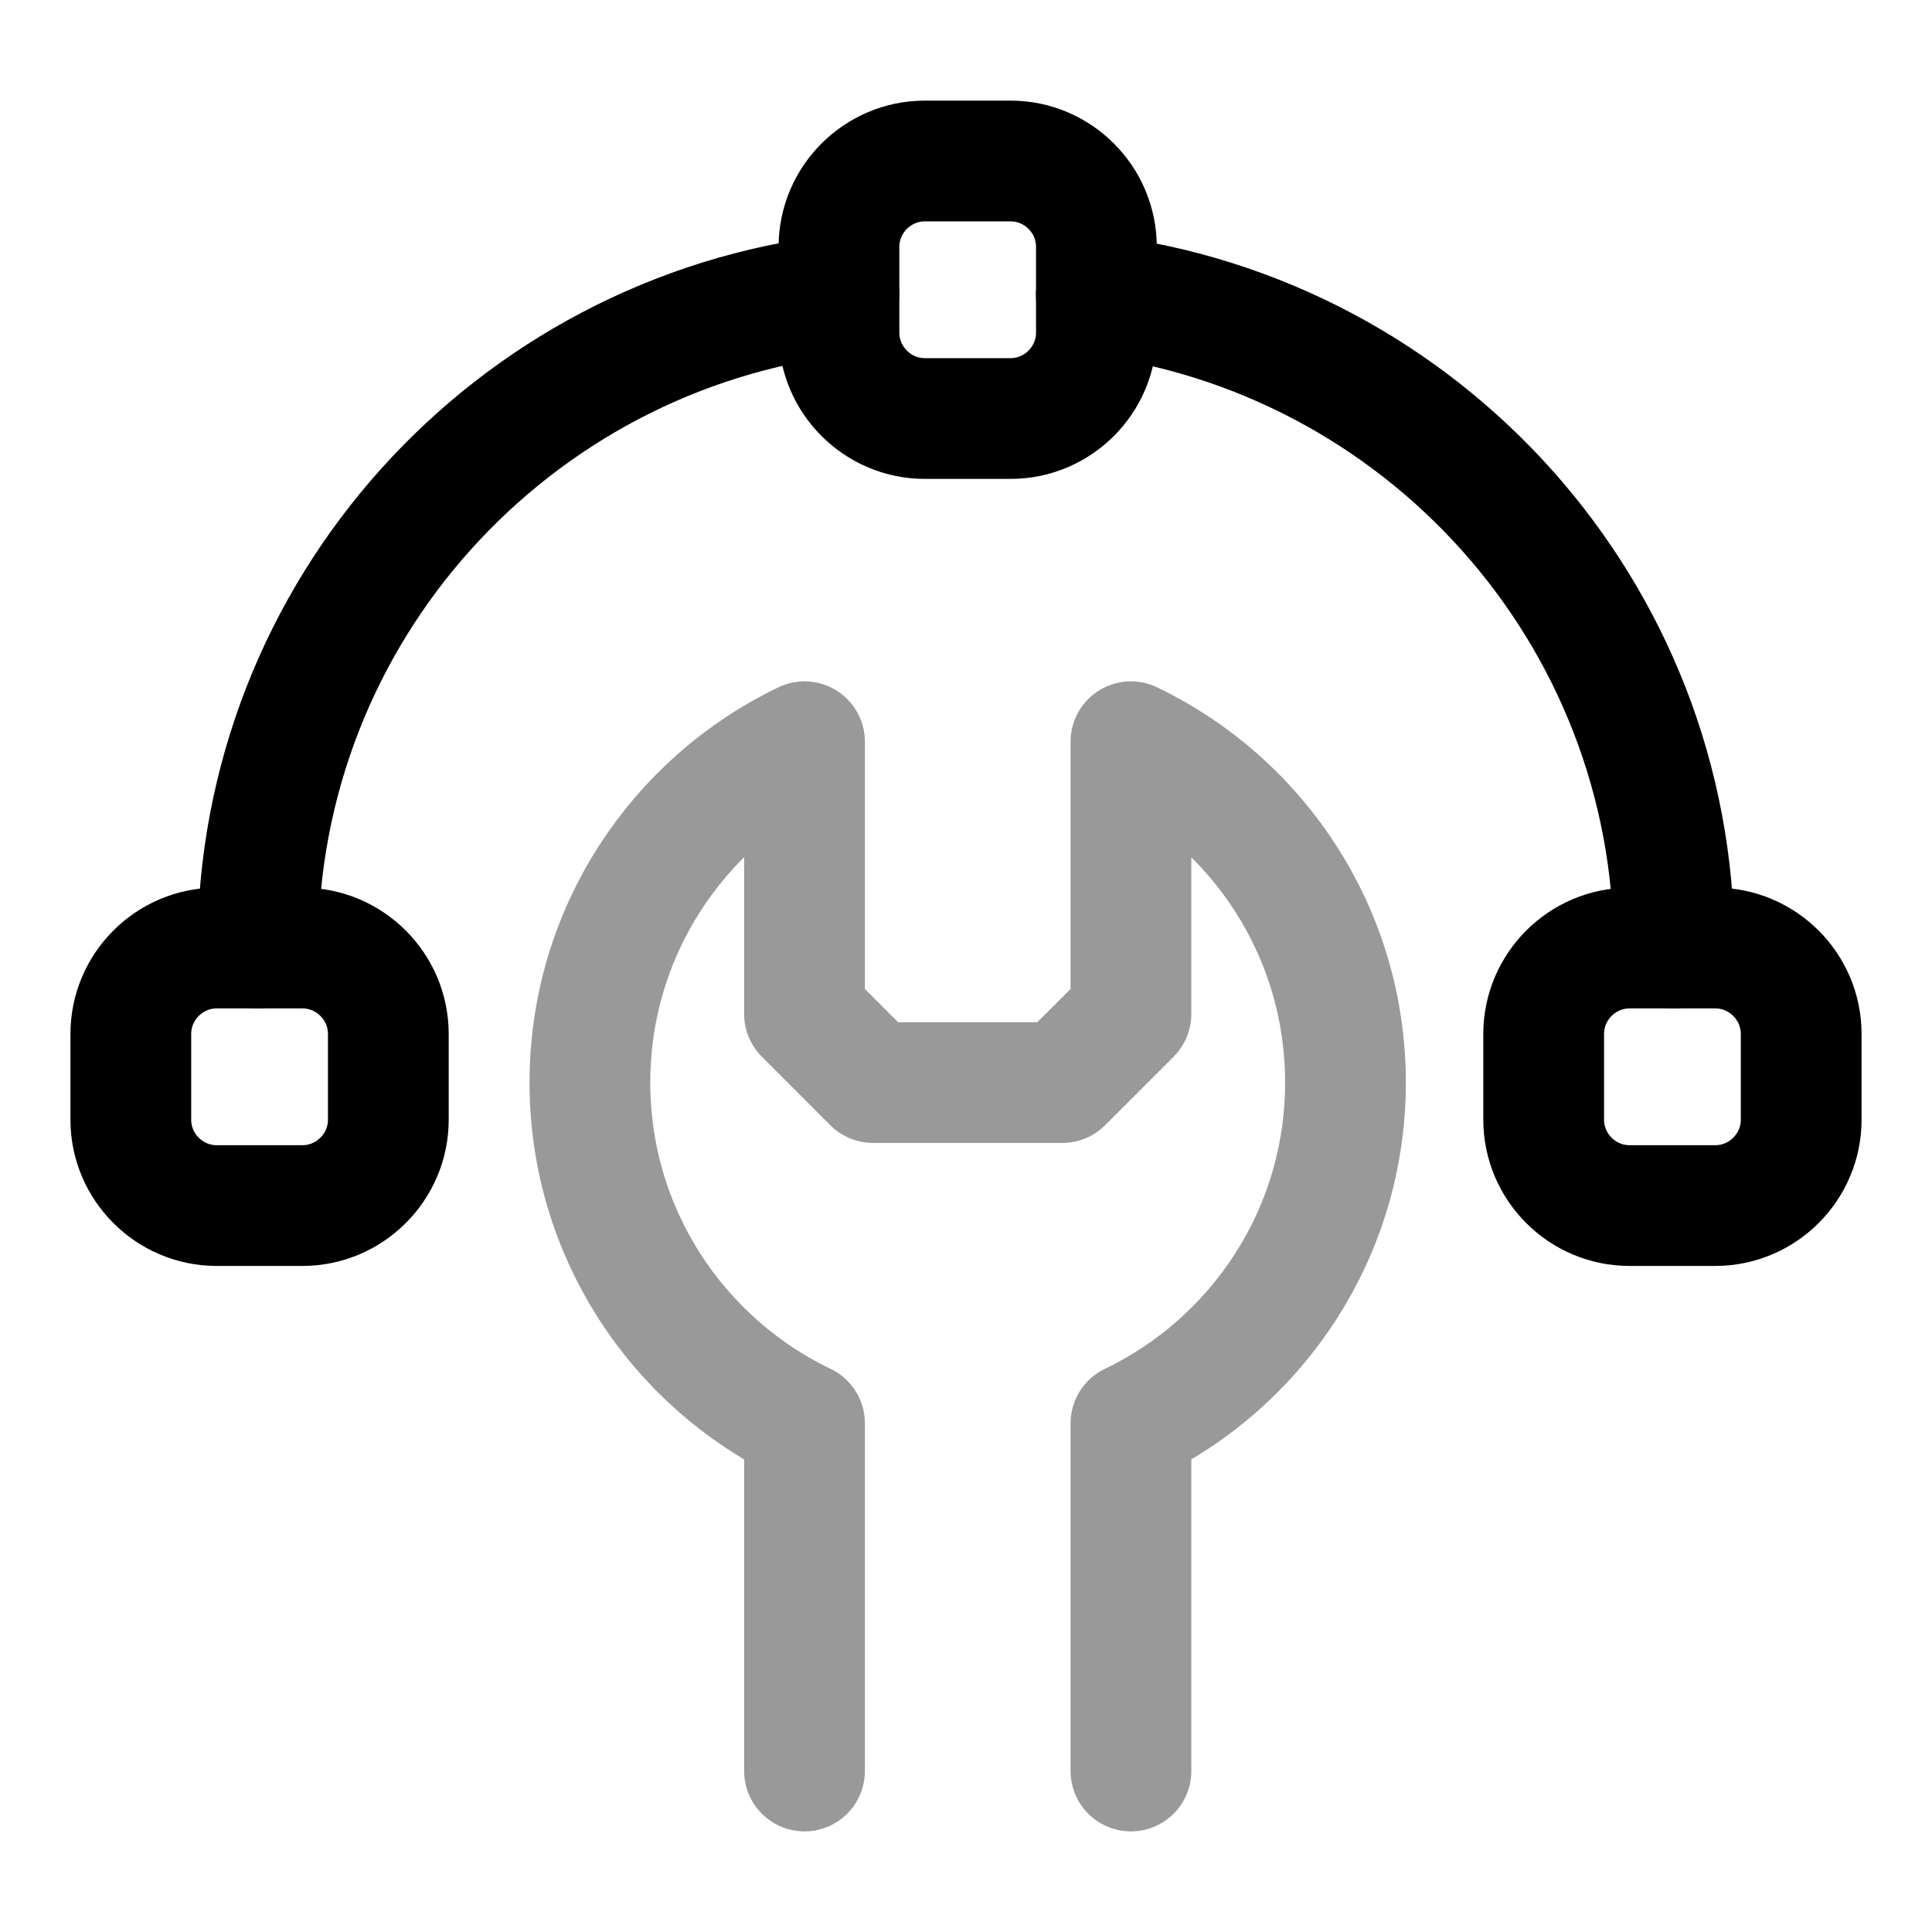 <svg width="24" height="24" viewBox="0 0 24 24" fill="none" xmlns="http://www.w3.org/2000/svg">
<path d="M20.795 11.777C20.795 7.598 17.66 4.165 13.619 3.664" stroke="currentColor" stroke-width="1.5" stroke-linecap="round" stroke-linejoin="round"/>
<path d="M10.421 3.664C6.359 4.143 3.203 7.587 3.203 11.777" stroke="currentColor" stroke-width="1.5" stroke-linecap="round" stroke-linejoin="round"/>
<path d="M21.308 14.976H20.242C19.656 14.976 19.176 14.496 19.176 13.91V12.844C19.176 12.257 19.656 11.777 20.242 11.777H21.308C21.895 11.777 22.375 12.257 22.375 12.844V13.91C22.375 14.496 21.895 14.976 21.308 14.976Z" stroke="currentColor" stroke-width="1.5" stroke-linecap="round" stroke-linejoin="round"/>
<path d="M2.691 14.976H3.757C4.344 14.976 4.824 14.496 4.824 13.91V12.844C4.824 12.257 4.344 11.777 3.757 11.777H2.691C2.105 11.777 1.625 12.257 1.625 12.844V13.91C1.625 14.496 2.105 14.976 2.691 14.976Z" stroke="currentColor" stroke-width="1.5" stroke-linecap="round" stroke-linejoin="round"/>
<path d="M12.554 5.199H11.488C10.902 5.199 10.422 4.719 10.422 4.132V3.066C10.422 2.48 10.902 2 11.488 2H12.554C13.141 2 13.62 2.48 13.62 3.066V4.132C13.62 4.719 13.141 5.199 12.554 5.199Z" stroke="currentColor" stroke-width="1.5" stroke-linecap="round" stroke-linejoin="round"/>
<path opacity="0.4" d="M9.994 22V17.681C8.417 16.925 7.328 15.313 7.328 13.448C7.328 11.582 8.417 9.97 9.994 9.214V12.596L10.845 13.448H13.197L14.049 12.596V9.214C15.625 9.97 16.714 11.582 16.714 13.448C16.714 15.313 15.625 16.925 14.049 17.681V22" stroke="currentColor" stroke-width="1.5" stroke-linecap="round" stroke-linejoin="round"/>
</svg>
